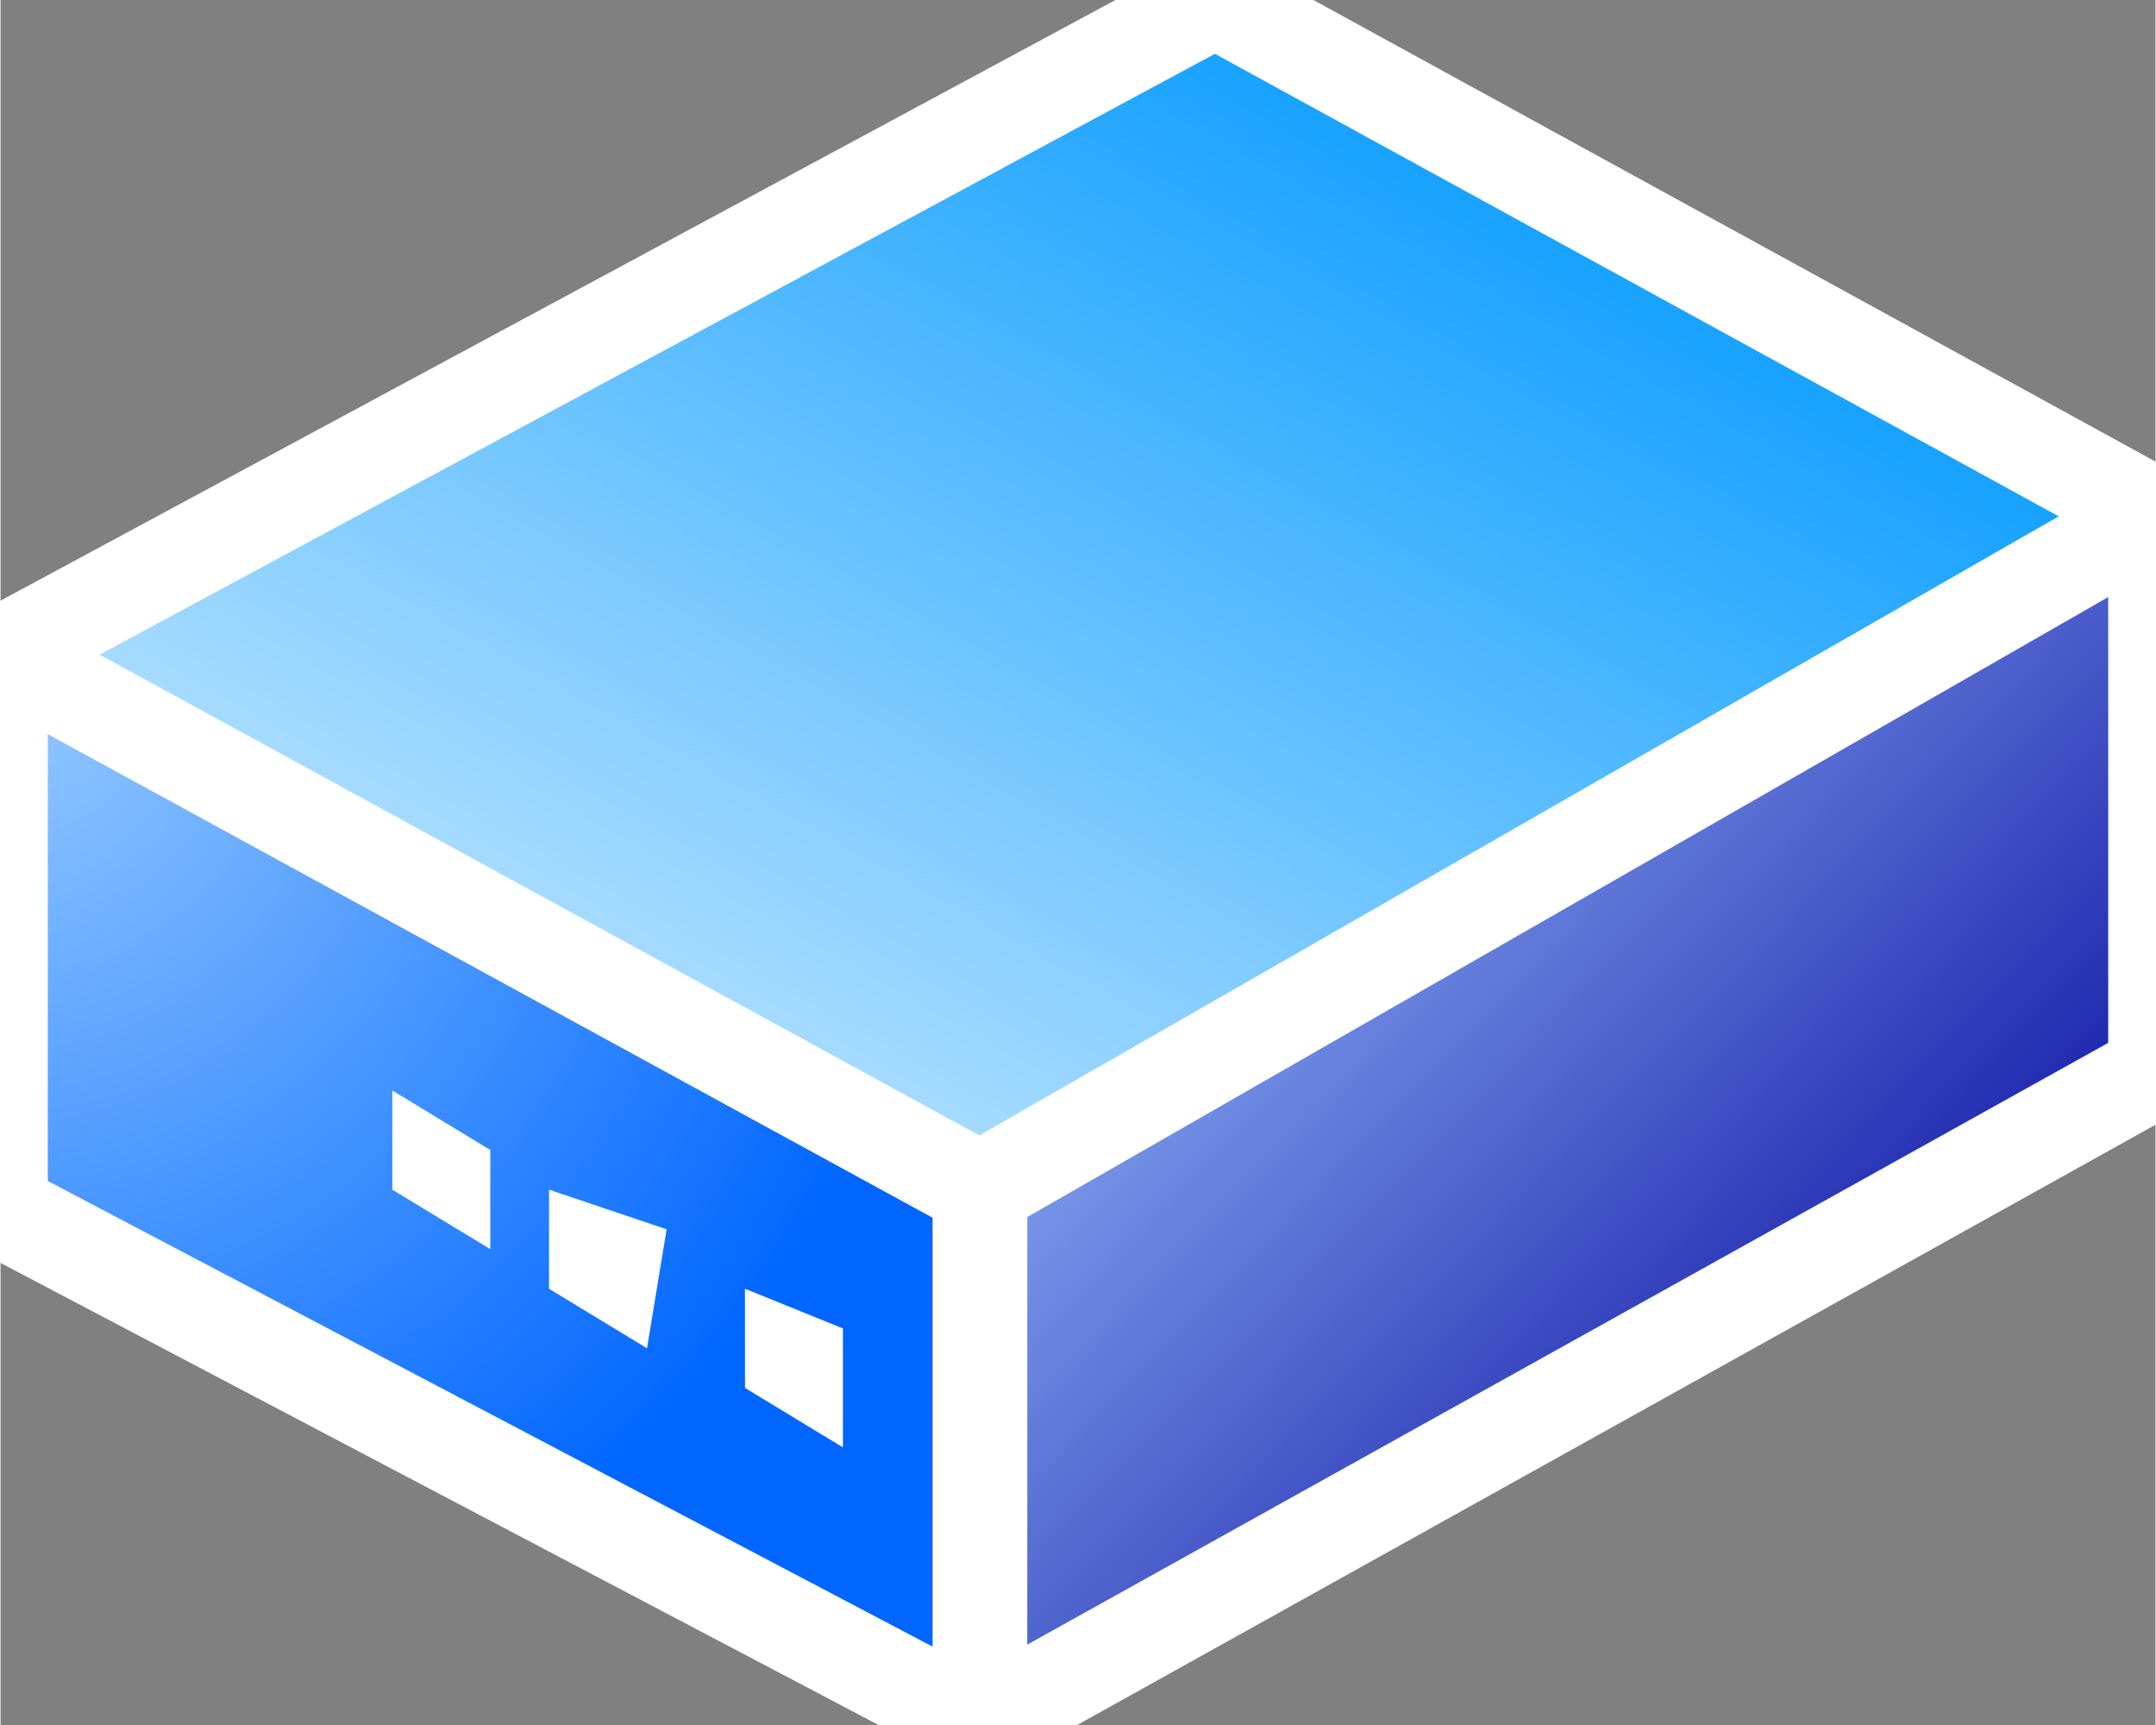<svg xmlns="http://www.w3.org/2000/svg" xmlns:xlink="http://www.w3.org/1999/xlink" version="1.1" width="0.38" height="0.304" viewBox="0 0 27.364 21.902">
  <rect x="0" y="0" width="27.364" height="21.902" fill="#808080" stroke="none"/>
  <title><![CDATA[Modem]]></title>
  <g transform=" scale(1) ">
    <path xmlns="http://www.w3.org/2000/svg" d="  M0,8.308 L15.423,0 L27.364,6.545 L27.364,13.594 L12.438,21.902 L0,15.357 L0,8.308 Z" style="fill-rule: evenodd; fill: #ffffff; "/>
    <g xmlns="http://www.w3.org/2000/svg" id="Layer1405">
      <defs>
        <radialGradient id="grad594" cx="0%" cy="0%" r="100%">
          <stop offset="0%" stop-color="#99ccff" stop-opacity="1"/>
          <stop offset="100%" stop-color="#0066ff" stop-opacity="1"/>
        </radialGradient>
      </defs>
      <path d="  M12.438,15.105 L12.438,21.902 L0,15.357 L0,8.308 L12.438,15.105 Z" style="stroke-width: 1.2; stroke-linecap: round; stroke-linejoin: round; fill-rule: evenodd; fill: url(#grad594); "/>
      <path d="  M12.438,15.105 L12.438,21.902 L0,15.357 L0,8.308 L12.438,15.105 Z" style="stroke-width: 1.2; stroke: #ffffff; stroke-dasharray: none; stroke-linecap: round; stroke-linejoin: round; fill: none; "/>
    </g>
    <g xmlns="http://www.w3.org/2000/svg" xmlns:xlink="http://www.w3.org/1999/xlink" id="Layer1406">
      <defs>
        <linearGradient id="grad595">
          <stop offset="0%" stop-color="#c0e5ff" stop-opacity="1"/>
          <stop offset="100%" stop-color="#0099ff" stop-opacity="1"/>
        </linearGradient>
        <linearGradient xlink:href="#grad595" id="grad596" x1="0" y1="0" x2="0" y2="1" gradientTransform="rotate(225 .5 .5)" gradientUnits="objectBoundingBox">
  </linearGradient>
      </defs>
      <path d="  M15.423,0 L27.364,6.545 L12.438,15.105 L0,8.308 L15.423,0 Z" style="stroke-width: 1.2; stroke-linecap: round; stroke-linejoin: round; fill-rule: evenodd; fill: url(#grad596); "/>
      <path d="  M15.423,0 L27.364,6.545 L12.438,15.105 L0,8.308 L15.423,0 Z" style="stroke-width: 1.2; stroke: #ffffff; stroke-dasharray: none; stroke-linecap: round; stroke-linejoin: round; fill: none; "/>
    </g>
    <g xmlns="http://www.w3.org/2000/svg" xmlns:xlink="http://www.w3.org/1999/xlink" id="Layer1407">
      <defs>
        <linearGradient id="grad597">
          <stop offset="0%" stop-color="#000099" stop-opacity="1"/>
          <stop offset="100%" stop-color="#99c0ff" stop-opacity="1"/>
        </linearGradient>
        <linearGradient xlink:href="#grad597" id="grad598" x1="0" y1="0" x2="0" y2="1" gradientTransform="rotate(135 .5 .5)" gradientUnits="objectBoundingBox">
  </linearGradient>
      </defs>
      <path d="  M12.438,15.105 L12.438,21.902 L27.364,13.594 L27.364,6.545 L12.438,15.105 Z" style="stroke-width: 1.2; stroke-linecap: round; stroke-linejoin: round; fill-rule: evenodd; fill: url(#grad598); "/>
      <path d="  M12.438,15.105 L12.438,21.902 L27.364,13.594 L27.364,6.545 L12.438,15.105 Z" style="stroke-width: 1.2; stroke: #ffffff; stroke-dasharray: none; stroke-linecap: round; stroke-linejoin: round; fill: none; "/>
    </g>
    <path xmlns="http://www.w3.org/2000/svg" d="  M0,8.308 L0,15.357 L12.438,21.902 L27.364,13.594 L27.364,6.545 L15.423,0 L0,8.308 Z" style="stroke-width: 0.5; stroke: #ffffff; stroke-dasharray: none; stroke-linecap: round; stroke-linejoin: round; fill: none; "/>
    <path xmlns="http://www.w3.org/2000/svg" d="  M0,8.308 L12.438,15.105 L12.438,21.902 L12.438,15.105 L27.364,6.545" style="stroke-width: 0.5; stroke: #ffffff; stroke-dasharray: none; stroke-linecap: round; stroke-linejoin: round; fill: none; "/>
    <path xmlns="http://www.w3.org/2000/svg" d="  M9.453,16.363 L10.697,16.867 L10.697,18.377 L9.453,17.622 L9.453,16.363 Z" style="fill-rule: evenodd; fill: #ffffff; "/>
    <path xmlns="http://www.w3.org/2000/svg" d="  M6.965,15.105 L8.458,15.608 L8.209,17.119 L6.965,16.363 L6.965,15.105 Z" style="fill-rule: evenodd; fill: #ffffff; "/>
    <path xmlns="http://www.w3.org/2000/svg" d="  M4.975,13.846 L6.219,14.601 L6.219,15.86 L4.975,15.105 L4.975,13.846 Z" style="fill-rule: evenodd; fill: #ffffff; "/>
    <!--converted by libvisio2svg-->
  </g>
</svg>
